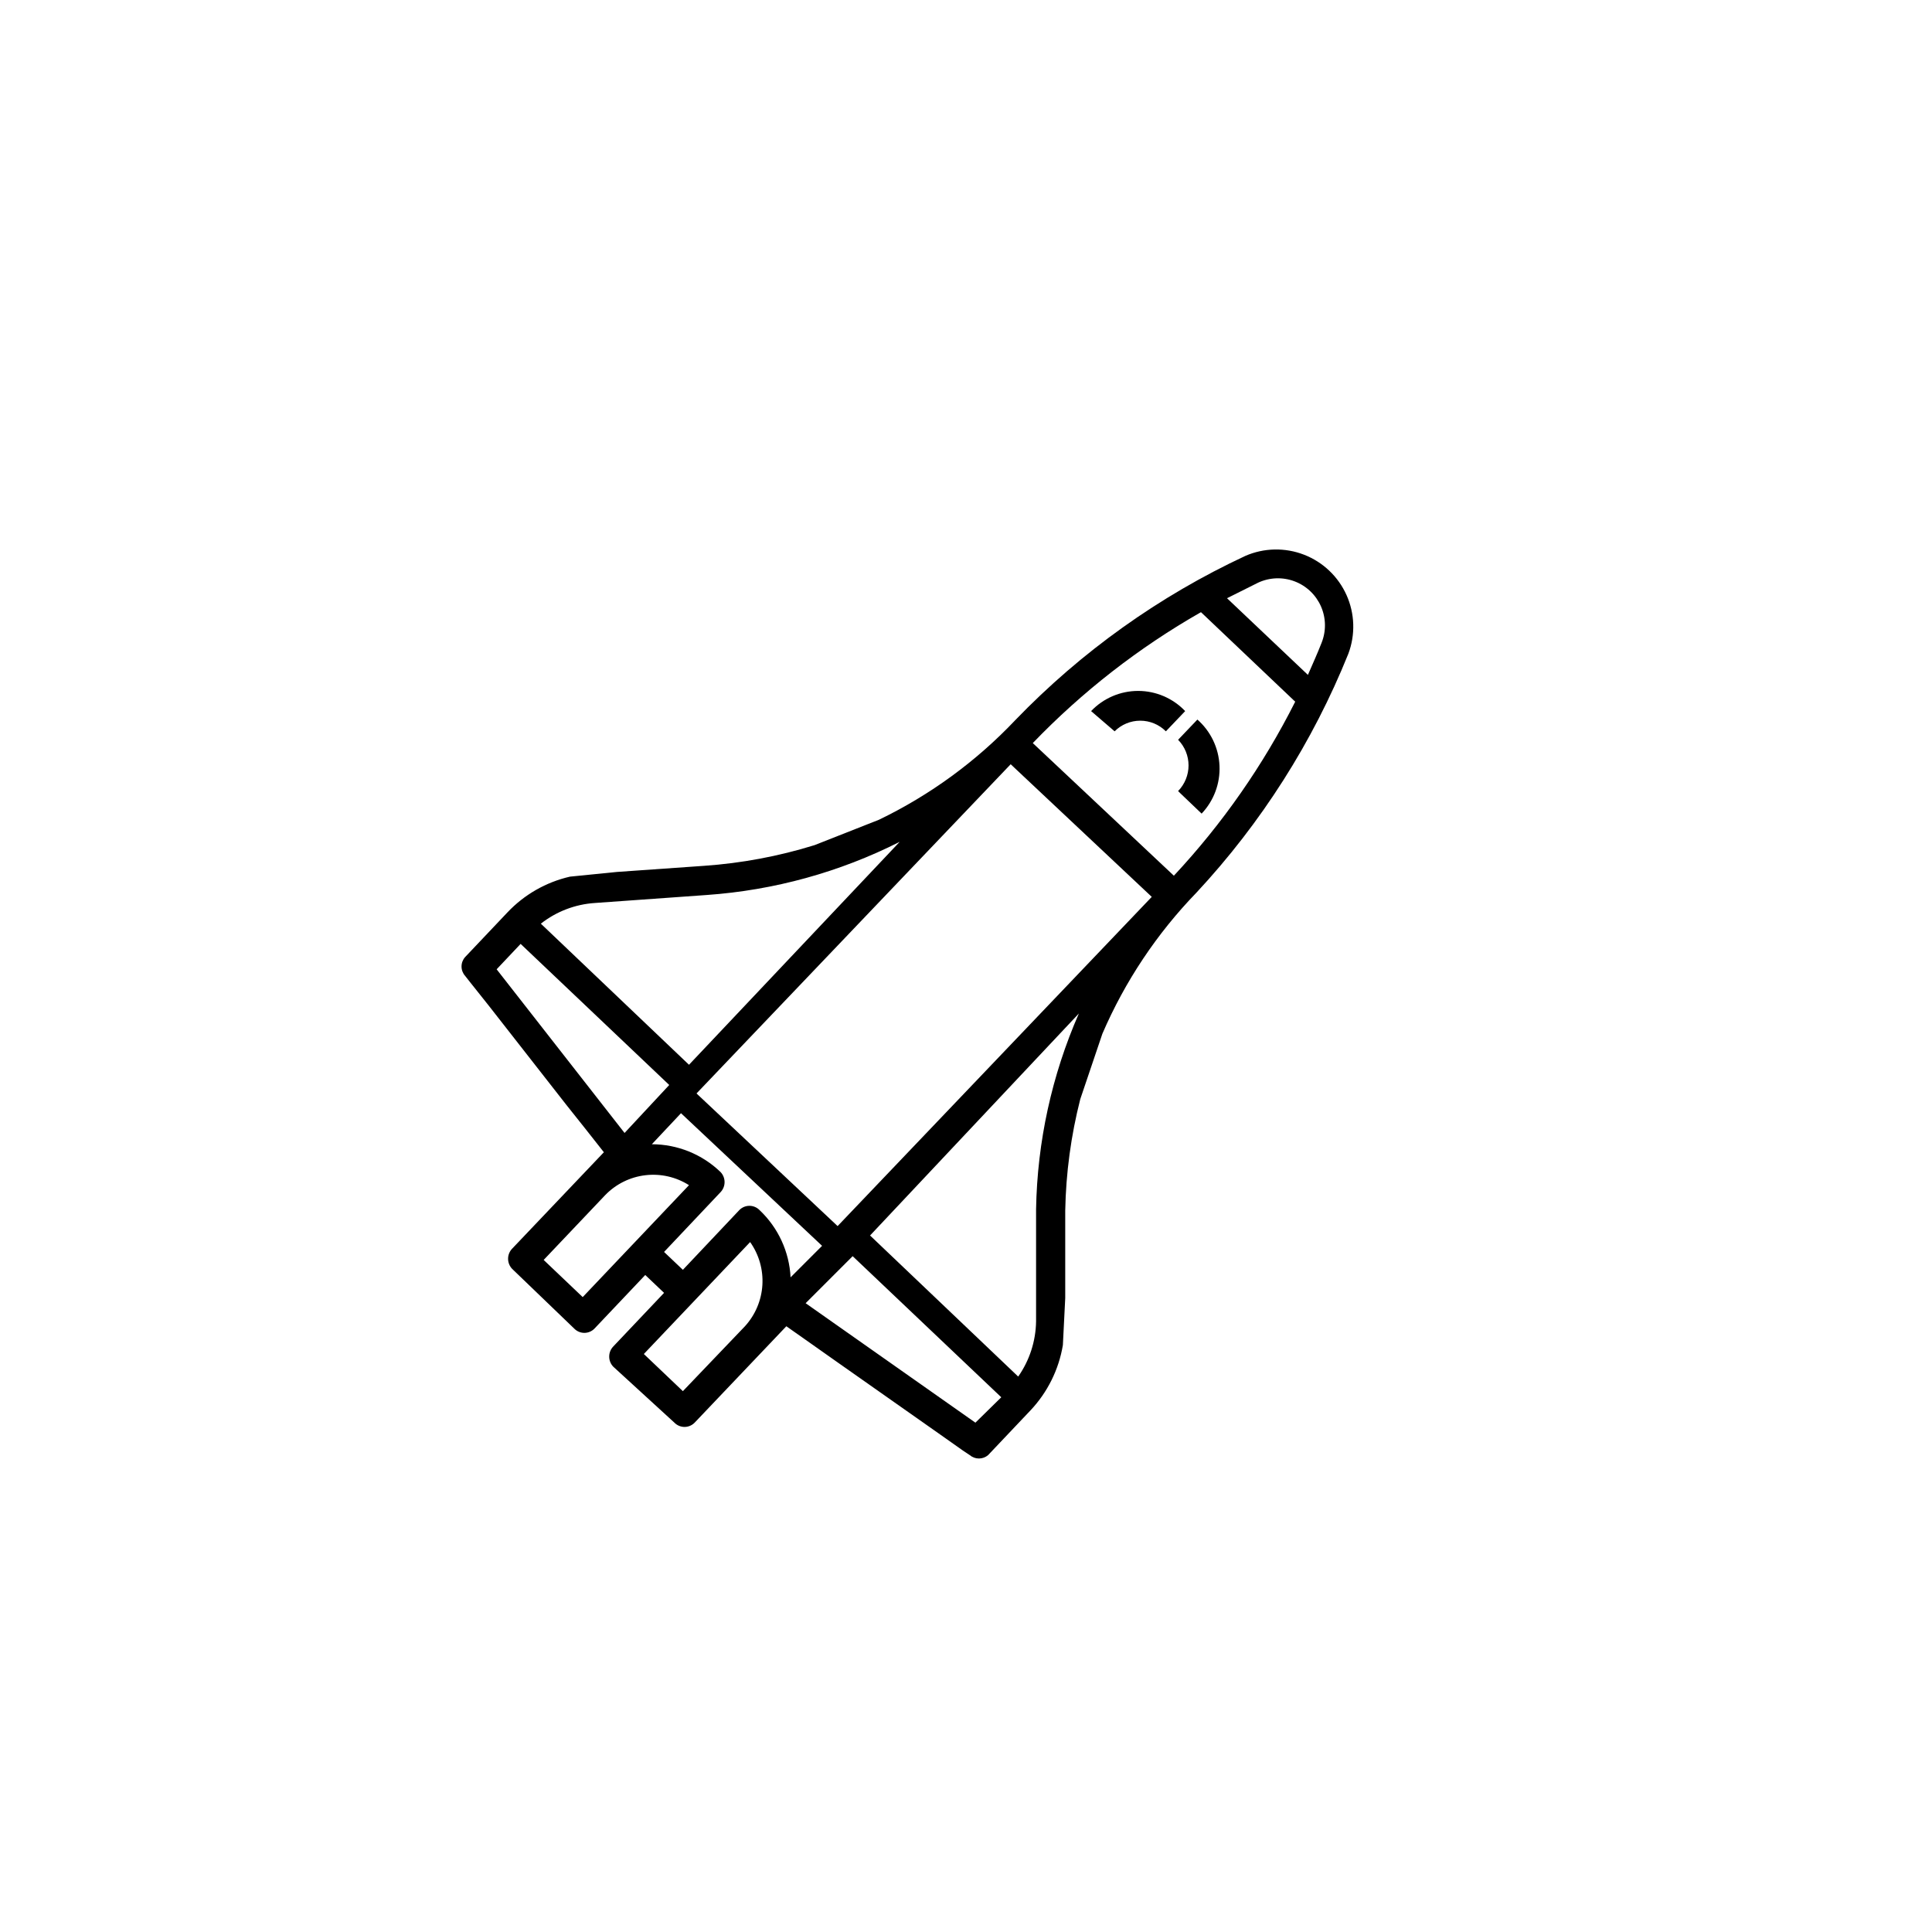 <svg xmlns="http://www.w3.org/2000/svg" xmlns:xlink="http://www.w3.org/1999/xlink" viewBox="0 0 41.08 41.08"><defs><style>.cls-1,.cls-2{fill:none;}.cls-1{clip-rule:evenodd;}.cls-3{clip-path:url(#clip-path);}.cls-4{clip-path:url(#clip-path-2);}.cls-5{clip-path:url(#clip-path-3);}.cls-6{clip-path:url(#clip-path-5);}</style><clipPath id="clip-path" transform="translate(-760.72 -14.75)"><path class="cls-1" d="M783.32,43.35l.05-1,0-1.86a10.36,10.36,0,0,1,.32-2.37l.47-1.39a10,10,0,0,1,2-3h0a16.5,16.5,0,0,0,3.23-5.08,1.64,1.64,0,0,0-2.19-2.08,16.46,16.46,0,0,0-4.89,3.49h0a9.94,9.94,0,0,1-2.9,2.12l-1.37.54a10.33,10.33,0,0,1-2.35.44l-1.85.13-1,.1a2.64,2.64,0,0,0-1.33.76l-.9.95a.3.3,0,0,0,0,.4l.11.14.39.49,1.65,2.11.39.49.41.52-1.95,2.05a.31.31,0,0,0,0,.43L772.93,43a.3.3,0,0,0,.43,0l1.08-1.14.4.38-1.08,1.14a.31.31,0,0,0,0,.43L775.06,45a.3.3,0,0,0,.43,0l1.95-2.05.54.38.51.36,2.19,1.54.51.36.15.1a.3.3,0,0,0,.39,0l.9-.95A2.66,2.66,0,0,0,783.32,43.35ZM774,38.84l-2.72-3.48.51-.54,3.16,3Zm1.37-1.45-3.15-3a2.08,2.08,0,0,1,1.15-.44l2.38-.17a10.77,10.77,0,0,0,4.1-1.13Zm12.1-10.25a1,1,0,0,1,1.35,1.28c-.09.23-.19.45-.29.68l-1.72-1.63Zm-1.21.63,2,1.9a15.89,15.89,0,0,1-2.58,3.7l-3-2.82A15.86,15.86,0,0,1,786.25,27.77ZM773.11,42.33l-.83-.79,1.31-1.38a1.42,1.42,0,0,1,1.78-.21Zm2.13,2-.83-.79,2.26-2.38a1.43,1.43,0,0,1-.11,1.79Zm2.29-2.42a2.11,2.11,0,0,0-.66-1.43.3.3,0,0,0-.43,0l-1.2,1.27-.4-.38,1.2-1.27a.31.31,0,0,0,0-.43,2.11,2.11,0,0,0-1.46-.59l.62-.66,3,2.82Zm1-1.09-3-2.82,6.68-7,3,2.82Zm5.13-4.52a10.83,10.83,0,0,0-.91,4.16l0,2.39a2.1,2.1,0,0,1-.38,1.17l-3.15-3ZM781.46,45l-3.61-2.54,1-1,3.16,3Z"/></clipPath><clipPath id="clip-path-2" transform="translate(-760.72 -14.75)"><rect class="cls-2" width="1440" height="4060"/></clipPath><clipPath id="clip-path-3" transform="translate(-760.72 -14.75)"><path class="cls-1" d="M784.42,30.3a.77.77,0,0,1,1.09,0l.41-.43a1.38,1.38,0,0,0-2,0Z"/></clipPath><clipPath id="clip-path-5" transform="translate(-760.72 -14.75)"><path class="cls-1" d="M785.82,31.62l.45.43a1.39,1.39,0,0,0-.09-2l-.41.43a.78.78,0,0,1,0,1.09"/></clipPath></defs><title>Fichier 1</title><g id="Calque_2" data-name="Calque 2"><g id="Calque_1-2" data-name="Calque 1"><g class="cls-3"><g class="cls-4"><rect x="764.88" y="22.62" width="32.76" height="25.34" transform="translate(-556.85 548.03) rotate(-45)"/></g></g><g class="cls-5"><g class="cls-4"><rect x="779.26" y="24.17" width="11.39" height="11.39" transform="translate(-551.93 549.05) rotate(-45)"/></g></g><g class="cls-6"><g class="cls-4"><rect x="780.55" y="25.36" width="11.34" height="11.44" transform="translate(-552.42 550.3) rotate(-45)"/></g></g></g></g></svg>